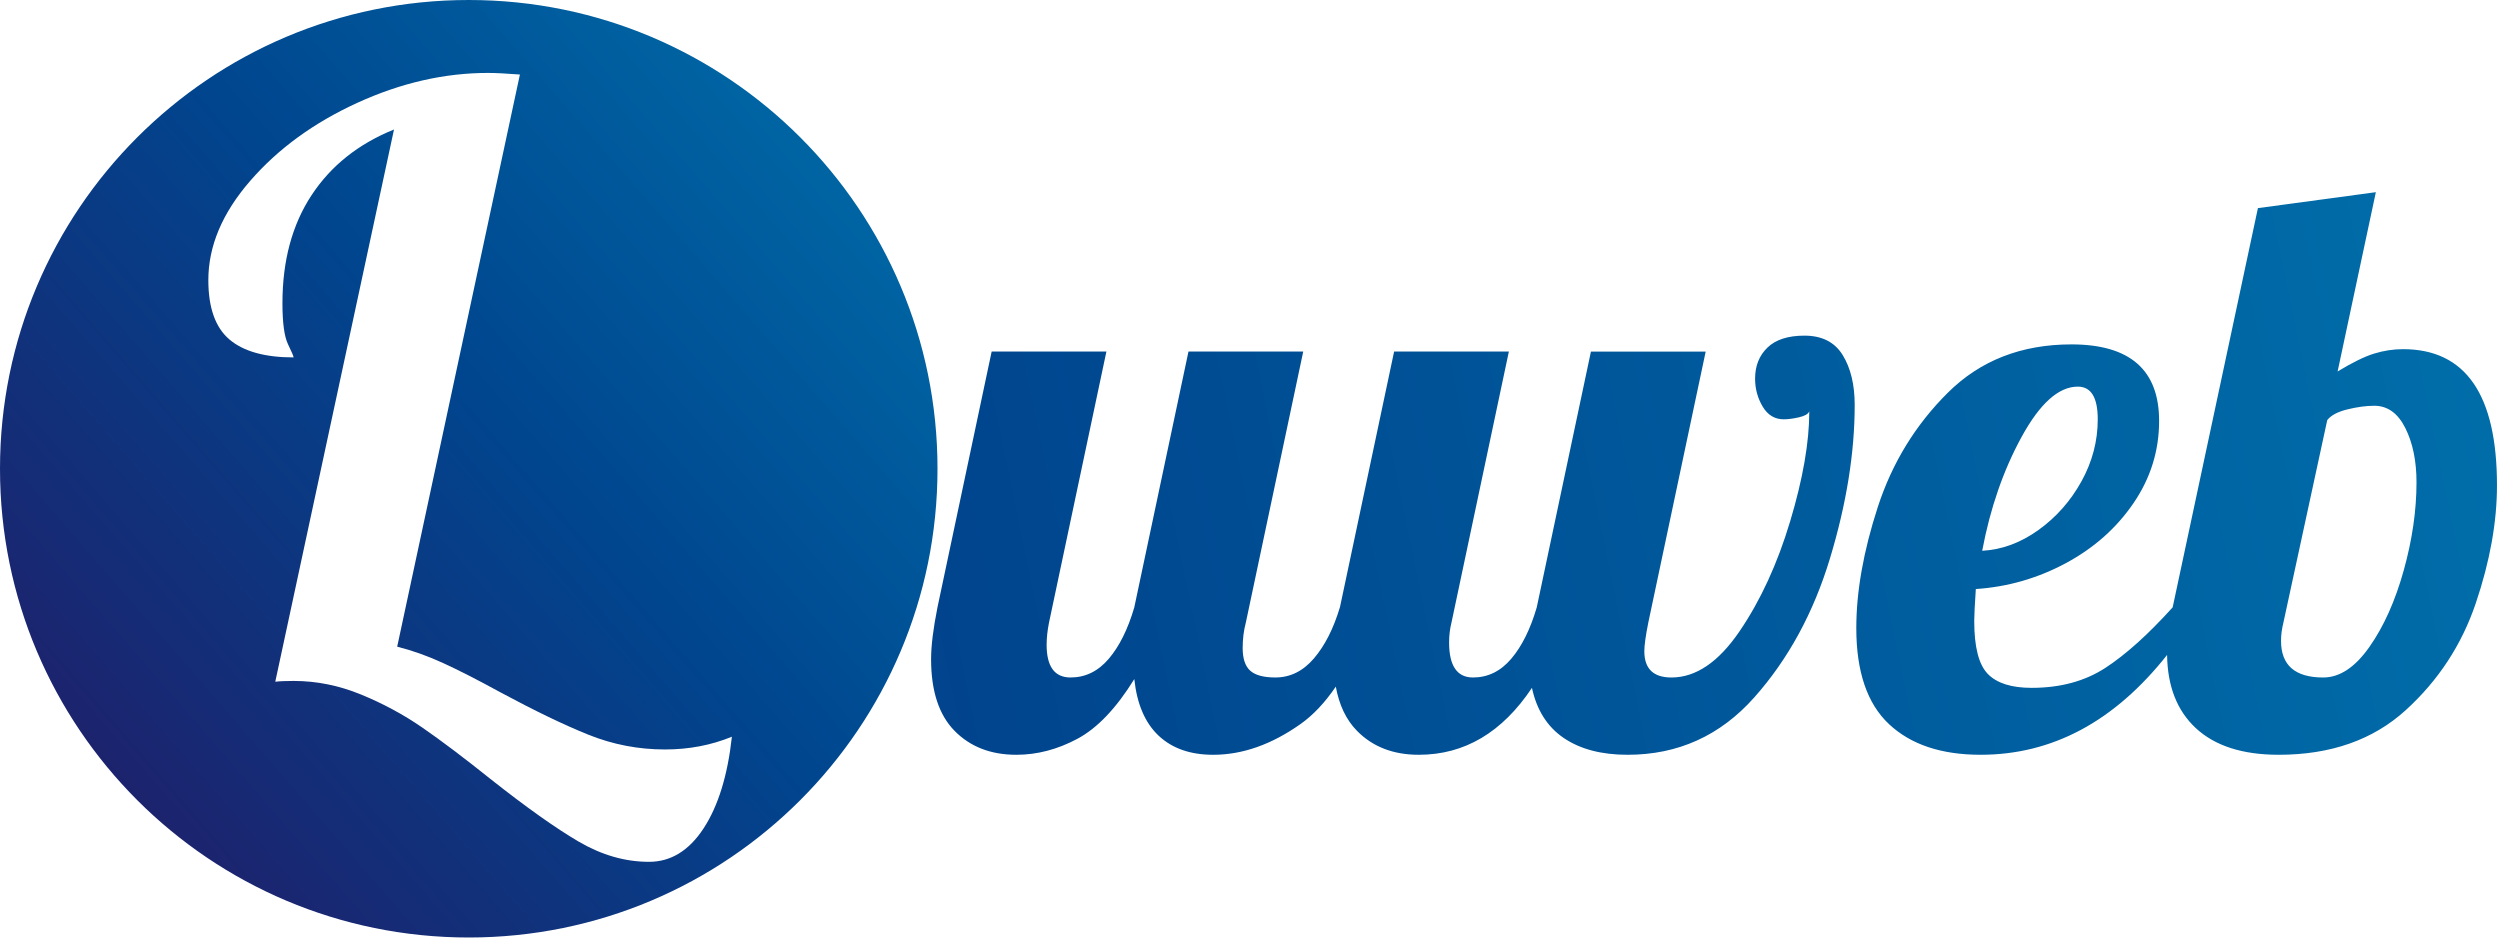 <svg height="90" viewBox="0 0 240 90" width="240" xmlns="http://www.w3.org/2000/svg" xmlns:xlink="http://www.w3.org/1999/xlink"><linearGradient id="a"><stop offset="0" stop-color="#221c67"/><stop offset=".552" stop-color="#00468f"/><stop offset="1" stop-color="#006da9"/></linearGradient><linearGradient id="b" x1="6.202%" x2="100.022%" xlink:href="#a" y1="93.861%" y2="12.319%"/><linearGradient id="c" x1="-114.902%" x2="100.022%" xlink:href="#a" y1="61.222%" y2="45.136%"/><g fill="none" fill-rule="evenodd"><path d="m45 90c-24.853 0-45-20.147-45-45s20.147-45 45-45 45 20.147 45 45-20.147 45-45 45zm17.305-7.265c2.091 0 3.838-1.071 5.24-3.213s2.308-5.074 2.716-8.797c-1.989.816-4.131 1.224-6.426 1.224-2.55 0-4.998-.472-7.344-1.415s-5.176-2.308-8.492-4.093c-2.142-1.173-3.965-2.104-5.47-2.792s-2.971-1.211-4.399-1.568l11.781-54.927c-1.326-.102-2.346-.153-3.06-.153-4.182 0-8.364.956-12.546 2.869-4.182 1.913-7.612 4.411-10.289 7.497s-4.016 6.26-4.016 9.524c0 2.652.676 4.552 2.027 5.699s3.404 1.721 6.158 1.721c0-.102-.178-.523-.535-1.262s-.535-2.053-.535-3.94c0-4.08.931-7.535 2.792-10.366s4.501-4.934 7.918-6.311l-11.399 53.014c.408-.051.994-.076 1.76-.076 2.193 0 4.348.433 6.464 1.3s4.08 1.925 5.891 3.175 3.991 2.894 6.541 4.934c3.417 2.703 6.235 4.705 8.453 6.005s4.475 1.951 6.77 1.951z" fill="url(#b)"/><path d="m119.575 40.306 8.185-38.327 11.322-1.53-3.672 17.212c1.428-.867 2.601-1.441 3.519-1.721s1.836-.421 2.754-.421c6.018 0 9.027 4.36 9.027 13.082 0 3.519-.676 7.28-2.027 11.284s-3.595 7.433-6.732 10.289-7.204 4.284-12.202 4.284c-3.468 0-6.12-.854-7.956-2.563-1.795-1.67-2.712-4.01-2.753-7.02-5.052 6.389-11.02 9.583-17.902 9.583-3.774 0-6.706-.982-8.797-2.945s-3.136-5.036-3.136-9.218c0-3.519.688-7.395 2.066-11.628s3.621-7.892 6.732-10.978c3.111-3.086 7.063-4.628 11.857-4.628 5.61 0 8.415 2.448 8.415 7.344 0 2.856-.816 5.482-2.448 7.88s-3.799 4.322-6.503 5.776-5.584 2.282-8.645 2.486c-.102 1.53-.153 2.55-.153 3.06 0 2.499.433 4.195 1.3 5.087s2.269 1.339 4.207 1.339c2.754 0 5.113-.637 7.076-1.913s4.118-3.213 6.464-5.814zm-79.942 0 5.202-24.556h11.016l-5.508 26.01c-.153.612-.23 1.249-.23 1.913 0 2.244.765 3.366 2.295 3.366 1.428 0 2.652-.599 3.672-1.798s1.836-2.843 2.448-4.934l5.202-24.556h11.016l-5.508 26.01c-.255 1.275-.383 2.193-.383 2.754 0 1.683.867 2.525 2.601 2.525 2.346 0 4.526-1.479 6.541-4.437s3.634-6.477 4.858-10.557 1.836-7.599 1.836-10.557c-.102.255-.433.446-.995.574s-1.045.191-1.454.191c-.867 0-1.543-.408-2.027-1.224s-.727-1.708-.727-2.678c0-1.224.395-2.218 1.186-2.983s1.976-1.147 3.557-1.147c1.683 0 2.907.625 3.672 1.874s1.147 2.843 1.147 4.781c0 4.59-.79 9.499-2.372 14.726s-4.003 9.677-7.268 13.349-7.318 5.508-12.164 5.508c-2.499 0-4.539-.535-6.12-1.607s-2.601-2.677-3.06-4.819c-2.856 4.284-6.477 6.426-10.863 6.426-2.448 0-4.424-.765-5.929-2.295-1.036-1.053-1.715-2.469-2.038-4.248-1.046 1.539-2.177 2.738-3.394 3.598-2.78 1.964-5.572 2.945-8.377 2.945-2.193 0-3.94-.612-5.24-1.836s-2.078-3.034-2.333-5.431c-1.734 2.805-3.557 4.717-5.47 5.737s-3.863 1.53-5.852 1.53c-2.448 0-4.424-.765-5.929-2.295-1.505-1.53-2.257-3.825-2.257-6.885 0-1.275.204-2.932.612-4.973l5.202-24.556h11.016l-5.508 26.01c-.153.765-.23 1.479-.23 2.142 0 2.091.765 3.136 2.295 3.136 1.428 0 2.652-.599 3.672-1.798s1.836-2.843 2.448-4.934l5.202-24.556h11.016l-5.508 26.01c-.204.765-.306 1.581-.306 2.448 0 1.02.242 1.747.727 2.18s1.288.65 2.41.65c1.428 0 2.665-.612 3.71-1.836s1.874-2.856 2.486-4.896zm61.659-5.431c1.887-.102 3.685-.765 5.393-1.989s3.085-2.779 4.131-4.667 1.568-3.876 1.568-5.967-.637-3.136-1.913-3.136c-1.836 0-3.634 1.606-5.393 4.819s-3.022 6.859-3.787 10.94zm32.742 12.164c1.581 0 3.06-.982 4.437-2.945s2.473-4.411 3.289-7.344 1.224-5.75 1.224-8.453c0-2.04-.357-3.774-1.071-5.202s-1.708-2.142-2.983-2.142c-.765 0-1.619.115-2.563.344s-1.594.574-1.951 1.033l-4.207 19.431c-.153.612-.23 1.198-.23 1.76 0 2.346 1.351 3.519 4.054 3.519z" fill="url(#c)" transform="translate(89 18)"/></g></svg>